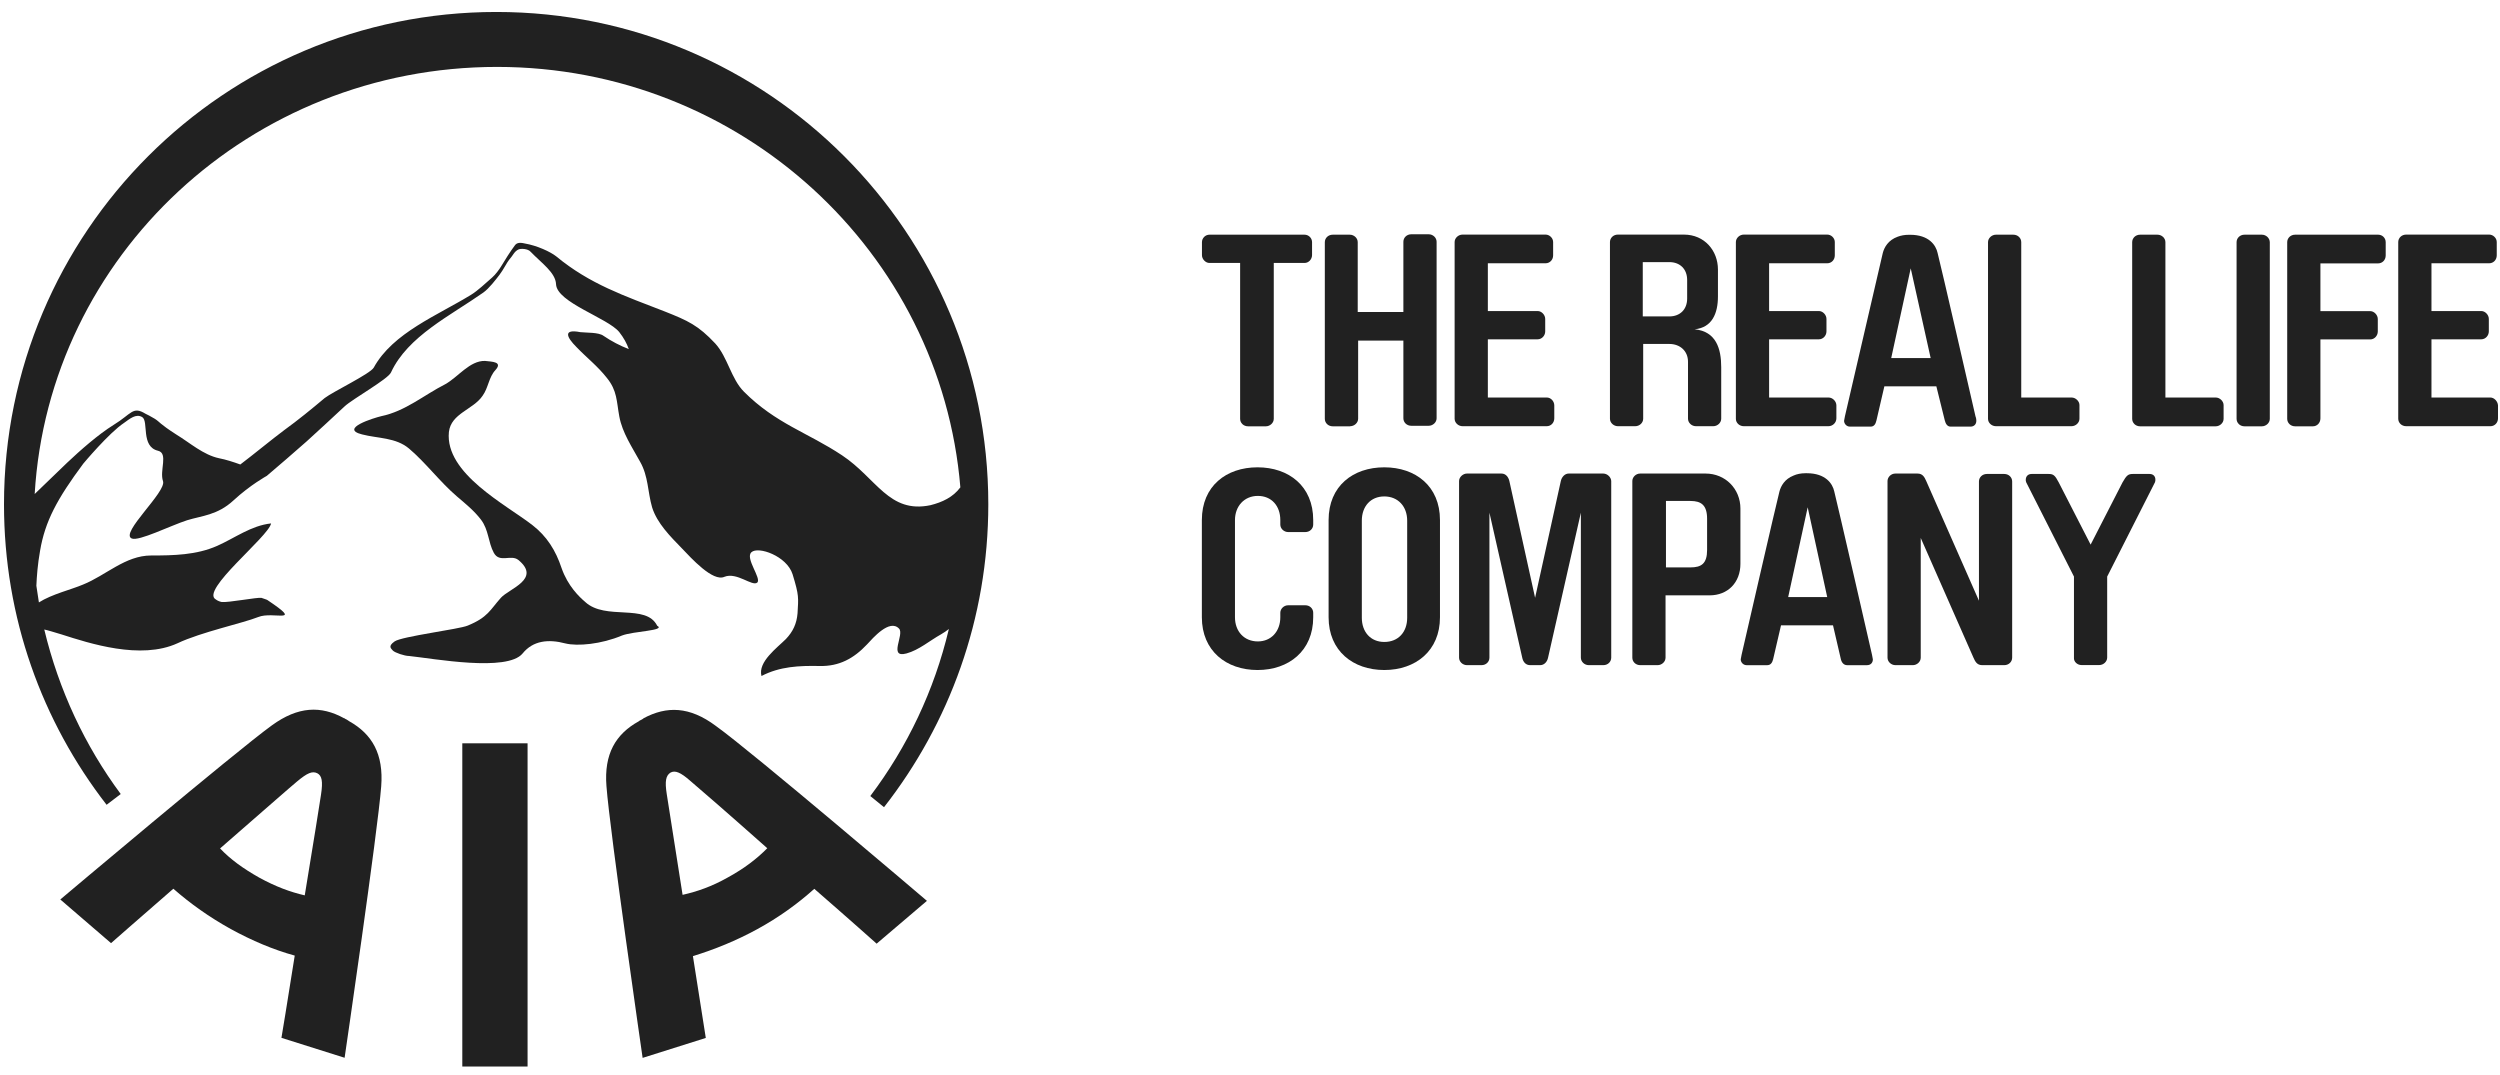 <svg xmlns="http://www.w3.org/2000/svg" fill="none" viewBox="0 0 179 77">
  <path fill="#212121" d="M46.072 51.431C46.072 51.461 45.982 51.492 45.891 51.552C45.8 51.582 45.74 51.642 45.74 51.642C44.071 52.564 43.241 53.991 43.422 56.286C43.663 59.525 46.012 75.744 46.012 75.744L50.535 74.317C50.535 74.317 50.119 71.667 49.613 68.458C51.161 67.982 52.709 67.355 54.227 66.525C55.745 65.694 57.111 64.713 58.304 63.64C60.773 65.785 62.767 67.567 62.767 67.567L66.368 64.501C66.368 64.501 53.872 53.847 51.252 51.975C49.372 50.57 47.733 50.54 46.072 51.431ZM52.113 62.825C50.95 63.482 49.908 63.837 48.873 64.071C48.307 60.499 47.801 57.26 47.741 56.867C47.59 55.916 47.681 55.531 48.005 55.32C48.33 55.139 48.722 55.289 49.432 55.916C49.757 56.18 52.226 58.325 54.937 60.733C54.189 61.489 53.298 62.176 52.113 62.825Z"/>
  <path fill="#212121" d="M35.539 0.857C16.081 0.857 0.286 16.623 0.286 36.111C0.286 44.235 3.019 51.673 7.632 57.623L8.644 56.852C6.085 53.402 4.212 49.415 3.17 45.073C3.464 45.134 3.827 45.255 4.416 45.428C6.379 46.055 10.071 47.271 12.714 46.055C14.413 45.255 17.358 44.628 18.483 44.182C19.555 43.737 21.812 44.749 19.14 42.959C19.109 42.929 19.049 42.929 18.988 42.899C18.898 42.869 18.807 42.839 18.724 42.808C18.46 42.748 16.316 43.163 15.87 43.103C15.719 43.072 15.576 43.012 15.455 42.922C14.292 42.295 19.23 38.429 19.411 37.477C17.984 37.629 16.822 38.52 15.545 39.086C14.058 39.743 12.419 39.773 10.819 39.773C8.976 39.773 7.58 41.2 5.941 41.857C5.11 42.212 3.706 42.544 2.785 43.133C2.724 42.748 2.664 42.333 2.604 41.94C2.634 41.253 2.694 40.422 2.868 39.441C3.223 37.327 4.091 35.718 5.964 33.196C5.964 33.196 7.806 30.992 8.878 30.282C9.293 29.987 9.739 29.595 10.184 29.866C10.66 30.161 10.064 31.981 11.317 32.275C12.065 32.456 11.408 33.702 11.672 34.45C11.936 35.22 8.546 38.195 9.437 38.557C9.943 38.769 12.2 37.636 13.393 37.251C14.435 36.926 15.568 36.896 16.723 35.824C17.916 34.722 19.102 34.072 19.102 34.072C20.053 33.272 21.005 32.434 21.956 31.603C22.877 30.773 23.768 29.934 24.666 29.104C25.233 28.568 27.793 27.141 27.996 26.665C29.189 24.075 32.278 22.588 34.603 20.949C35.018 20.655 35.494 20.028 35.766 19.673C36.038 19.318 36.302 18.782 36.453 18.601C36.748 18.276 36.808 18.005 37.14 17.854C37.291 17.793 37.797 17.793 38.001 18.035C38.771 18.835 39.783 19.522 39.813 20.353C39.873 21.659 43.505 22.761 44.336 23.773C44.66 24.189 44.872 24.574 45.023 24.996C44.396 24.755 43.777 24.43 43.211 24.045C42.856 23.781 41.988 23.834 41.542 23.781C40.296 23.539 40.56 24.136 41.278 24.853C41.995 25.601 42.795 26.22 43.452 27.058C44.2 27.979 44.139 28.726 44.343 29.821C44.555 30.984 45.264 32.026 45.831 33.06C46.427 34.102 46.367 35.205 46.692 36.33C47.047 37.462 47.998 38.414 48.806 39.244C49.493 39.962 51.041 41.683 51.871 41.298C52.762 40.943 53.865 42.015 54.219 41.713C54.544 41.419 53.328 39.962 53.804 39.539C54.28 39.093 56.334 39.803 56.749 41.117C57.225 42.665 57.164 42.786 57.104 43.911C57.043 44.658 56.779 45.217 56.273 45.753C55.647 46.38 54.25 47.392 54.522 48.403C55.828 47.716 57.232 47.656 58.69 47.686C60.086 47.716 61.128 47.15 62.08 46.138C62.495 45.693 63.688 44.296 64.368 45.005C64.783 45.421 63.567 47.15 64.904 46.787C65.795 46.546 66.572 45.866 67.373 45.421C67.584 45.3 67.788 45.157 67.939 45.036C66.897 49.438 64.964 53.485 62.314 56.996L63.295 57.796C67.969 51.816 70.763 44.288 70.763 36.111C70.763 16.653 54.997 0.857 35.539 0.857ZM66.625 36.171C63.65 36.798 62.759 34.238 60.29 32.6C57.821 30.961 55.563 30.342 53.268 28.047C52.347 27.126 52.105 25.578 51.214 24.596C49.991 23.29 49.251 22.958 47.613 22.308C44.698 21.176 42.229 20.345 39.821 18.352C39.405 18.027 38.454 17.582 37.563 17.431C37.178 17.34 36.997 17.401 36.876 17.552C36.521 18.027 36.189 18.563 35.864 19.099C35.773 19.25 35.479 19.666 35.237 19.87C34.762 20.285 34.195 20.821 33.75 21.093C31.341 22.58 28.125 23.826 26.758 26.325C26.494 26.771 23.874 28.024 23.247 28.5C22.296 29.3 21.344 30.078 20.363 30.788C19.442 31.475 18.158 32.539 17.206 33.257C16.701 33.075 16.165 32.902 15.689 32.811C14.556 32.57 13.605 31.709 12.623 31.112C11.377 30.312 11.46 30.221 11.075 29.98C10.751 29.799 10.57 29.685 10.418 29.625C9.497 29.059 9.437 29.625 8.131 30.425C7.028 31.112 5.752 32.237 4.801 33.136C4.053 33.853 3.283 34.593 2.483 35.371C3.495 18.322 17.924 4.791 35.592 4.791C53.057 4.791 67.365 18.057 68.762 34.895C68.233 35.605 67.463 35.96 66.625 36.171Z"/>
  <path fill="#212121" d="M25.006 51.642C25.006 51.642 24.916 51.582 24.825 51.522C24.735 51.491 24.644 51.431 24.644 51.401C24.644 51.431 24.644 51.431 24.644 51.431C22.975 50.51 21.345 50.57 19.464 51.937C16.875 53.809 4.318 64.403 4.318 64.403L7.95 67.529C7.95 67.529 9.943 65.777 12.412 63.633C13.635 64.705 14.972 65.656 16.52 66.517C18.037 67.348 19.585 68.004 21.103 68.42C20.597 71.659 20.151 74.309 20.151 74.309L24.674 75.736C24.674 75.736 27.053 59.495 27.294 56.309C27.476 53.991 26.645 52.563 25.006 51.642ZM22.983 56.905C22.922 57.29 22.417 60.537 21.82 64.108C20.778 63.867 19.736 63.482 18.551 62.832C17.388 62.175 16.497 61.526 15.757 60.748C18.49 58.37 20.967 56.195 21.261 55.961C22.009 55.335 22.364 55.191 22.719 55.365C23.043 55.538 23.134 55.924 22.983 56.905Z"/>
  <path fill="#212121" d="M37.774 53.221H33.101V76.363H37.774V53.221Z"/>
  <path fill="#212121" d="M47.054 44.802C46.254 43.193 43.362 44.447 41.904 43.103C41.489 42.748 40.658 41.97 40.205 40.664C39.79 39.418 39.163 38.406 38.121 37.598C36.249 36.141 31.847 33.906 32.141 30.931C32.292 29.595 33.893 29.323 34.55 28.341C34.965 27.775 34.996 27.005 35.471 26.499C36.007 25.902 35.26 25.902 34.731 25.842C33.629 25.812 32.798 27.005 31.877 27.511C30.36 28.281 29.023 29.444 27.294 29.799C26.788 29.919 24.259 30.69 25.927 31.105C27.06 31.399 28.336 31.316 29.287 32.117C30.511 33.159 31.492 34.495 32.708 35.537C33.334 36.073 33.931 36.549 34.437 37.206C35.003 37.953 34.943 38.814 35.358 39.584C35.773 40.332 36.581 39.675 37.11 40.09C38.778 41.457 36.453 42.144 35.864 42.801C35.094 43.661 34.943 44.198 33.485 44.794C32.859 45.058 28.759 45.564 28.253 45.927C27.747 46.282 28.011 46.433 28.132 46.584C28.283 46.735 28.963 46.969 29.295 46.969C31.024 47.15 36.317 48.132 37.419 46.787C38.167 45.866 39.262 45.745 40.485 46.07C41.346 46.282 43.044 46.13 44.532 45.504C45.355 45.187 47.703 45.157 47.054 44.802Z"/>
  <path fill="#212121" d="M158.644 28.462H155.043V17.34C155.043 17.046 154.778 16.804 154.476 16.804H153.23C152.906 16.804 152.664 17.046 152.664 17.34V29.988C152.664 30.282 152.906 30.524 153.23 30.524H158.644C158.939 30.524 159.21 30.282 159.21 29.988V29.006C159.21 28.734 158.946 28.462 158.644 28.462Z"/>
  <path fill="#212121" d="M170.28 16.804H164.33C164.005 16.804 163.764 17.046 163.764 17.34V29.988C163.764 30.282 164.005 30.524 164.33 30.524H165.606C165.9 30.524 166.142 30.282 166.142 29.957V24.302H169.714C170.008 24.302 170.25 24.038 170.25 23.736V22.845C170.25 22.55 169.985 22.278 169.714 22.278H166.142V18.858H170.28C170.574 18.858 170.816 18.616 170.816 18.292V17.34C170.816 17.038 170.574 16.804 170.28 16.804Z"/>
  <path fill="#212121" d="M161.951 16.804H160.705C160.381 16.804 160.139 17.046 160.139 17.34V29.988C160.139 30.282 160.381 30.524 160.705 30.524H161.951C162.246 30.524 162.518 30.282 162.518 29.988V17.34C162.51 17.038 162.246 16.804 161.951 16.804Z"/>
  <path fill="#212121" d="M117.652 29.98V24.627H119.524C120.295 24.627 120.861 25.133 120.861 25.903V29.98C120.861 30.274 121.125 30.516 121.427 30.516H122.673C122.967 30.516 123.239 30.274 123.239 29.98V26.288C123.239 24.982 122.884 23.728 121.337 23.577C122.582 23.456 123.005 22.445 123.005 21.229V19.296C123.005 17.959 122.054 16.797 120.566 16.797H115.84C115.515 16.797 115.273 17.038 115.273 17.333V29.98C115.273 30.274 115.538 30.516 115.84 30.516H117.086C117.38 30.516 117.652 30.282 117.652 29.98ZM117.622 18.767H119.524C120.295 18.767 120.8 19.273 120.8 20.043V21.38C120.8 22.15 120.295 22.656 119.524 22.656H117.622V18.767Z"/>
  <path fill="#212121" d="M86.589 18.828H88.793V29.988C88.793 30.282 89.035 30.524 89.36 30.524H90.636C90.93 30.524 91.202 30.282 91.202 29.988V18.828H93.407C93.701 18.828 93.943 18.564 93.943 18.262V17.34C93.943 17.046 93.701 16.804 93.407 16.804H86.596C86.302 16.804 86.06 17.046 86.06 17.34V18.262C86.053 18.556 86.324 18.828 86.589 18.828Z"/>
  <path fill="#212121" d="M142.909 30.516H148.322C148.617 30.516 148.889 30.274 148.889 29.98V28.998C148.889 28.734 148.624 28.462 148.322 28.462H144.721V17.34C144.721 17.046 144.479 16.804 144.154 16.804H142.909C142.614 16.804 142.342 17.046 142.342 17.34V29.988C142.342 30.282 142.607 30.516 142.909 30.516Z"/>
  <path fill="#212121" d="M124.848 30.516H130.919C131.213 30.516 131.485 30.274 131.485 29.95V29.029C131.485 28.734 131.221 28.462 130.919 28.462H126.668V24.294H130.239C130.534 24.294 130.775 24.03 130.775 23.728V22.837C130.775 22.543 130.511 22.271 130.239 22.271H126.668V18.85H130.836C131.13 18.85 131.372 18.609 131.372 18.284V17.333C131.372 17.038 131.107 16.797 130.836 16.797H124.856C124.561 16.797 124.289 17.038 124.289 17.333V29.98C124.282 30.282 124.554 30.516 124.848 30.516Z"/>
  <path fill="#212121" d="M178.314 28.462H174.093V24.294H177.664C177.959 24.294 178.2 24.03 178.2 23.728V22.837C178.2 22.543 177.936 22.271 177.664 22.271H174.093V18.85H178.23C178.525 18.85 178.767 18.609 178.767 18.284V17.333C178.767 17.038 178.502 16.797 178.23 16.797H172.281C171.956 16.797 171.714 17.038 171.714 17.333V29.98C171.714 30.274 171.956 30.516 172.281 30.516H178.321C178.616 30.516 178.857 30.274 178.857 29.95V29.029C178.842 28.734 178.578 28.462 178.314 28.462Z"/>
  <path fill="#212121" d="M96.677 30.516C96.971 30.516 97.243 30.274 97.243 29.98V24.385H100.482V29.95C100.482 30.244 100.724 30.486 101.048 30.486H102.294C102.589 30.486 102.861 30.244 102.861 29.95V17.31C102.861 17.015 102.596 16.774 102.294 16.774H101.048C100.724 16.774 100.482 17.015 100.482 17.31V22.339H97.213V17.34C97.213 17.046 96.948 16.804 96.646 16.804H95.423C95.099 16.804 94.857 17.046 94.857 17.34V29.988C94.857 30.282 95.099 30.524 95.423 30.524H96.677V30.516Z"/>
  <path fill="#212121" d="M110.751 30.516C111.045 30.516 111.287 30.274 111.287 29.95V29.029C111.287 28.734 111.045 28.462 110.751 28.462H106.53V24.294H110.101C110.396 24.294 110.637 24.03 110.637 23.728V22.837C110.637 22.543 110.373 22.271 110.101 22.271H106.53V18.85H110.668C110.962 18.85 111.204 18.609 111.204 18.284V17.333C111.204 17.038 110.939 16.797 110.668 16.797H104.718C104.423 16.797 104.151 17.038 104.151 17.333V29.98C104.151 30.274 104.416 30.516 104.718 30.516H110.751Z"/>
  <path fill="#212121" d="M143.505 33.936H142.259C141.934 33.936 141.693 34.178 141.693 34.472V43.012L137.918 34.442C137.797 34.178 137.676 33.906 137.291 33.906H135.713C135.388 33.906 135.146 34.17 135.146 34.442V47.089C135.146 47.384 135.411 47.625 135.713 47.625H136.959C137.253 47.625 137.525 47.384 137.525 47.089V38.519L141.3 47.089C141.421 47.354 141.542 47.625 141.927 47.625H143.505C143.83 47.625 144.071 47.384 144.071 47.089V34.472C144.071 34.178 143.83 33.936 143.505 33.936Z"/>
  <path fill="#212121" d="M122.115 33.906H117.441C117.116 33.906 116.875 34.17 116.875 34.442V47.089C116.875 47.384 117.116 47.625 117.441 47.625H118.687C118.981 47.625 119.253 47.384 119.253 47.089V42.627H122.409C123.715 42.627 124.614 41.706 124.614 40.369V36.413C124.614 35.008 123.542 33.906 122.115 33.906ZM122.228 39.38C122.228 40.362 121.813 40.626 121.035 40.626H119.283V35.869H121.035C121.805 35.869 122.228 36.164 122.228 37.145V39.38Z"/>
  <path fill="#212121" d="M114.79 33.906H112.321C112.027 33.906 111.815 34.17 111.755 34.442L109.913 42.801L108.07 34.442C108.01 34.178 107.829 33.906 107.504 33.906H105.035C104.741 33.906 104.469 34.17 104.469 34.442V47.089C104.469 47.384 104.733 47.625 105.035 47.625H106.077C106.402 47.625 106.643 47.384 106.643 47.089V36.707L108.992 47.089C109.052 47.384 109.233 47.625 109.558 47.625H110.275C110.57 47.625 110.781 47.384 110.841 47.089L113.19 36.707V47.089C113.19 47.384 113.454 47.625 113.756 47.625H114.798C115.123 47.625 115.364 47.384 115.364 47.089V34.442C115.357 34.178 115.092 33.906 114.79 33.906Z"/>
  <path fill="#212121" d="M99.115 33.46C96.88 33.46 95.128 34.797 95.128 37.236V44.197C95.128 46.606 96.88 47.973 99.115 47.973C101.35 47.973 103.102 46.606 103.102 44.197V37.236C103.102 34.804 101.35 33.46 99.115 33.46ZM100.754 44.235C100.754 45.247 100.127 45.964 99.115 45.964C98.134 45.964 97.507 45.247 97.507 44.235V37.273C97.507 36.262 98.134 35.544 99.115 35.544C100.097 35.544 100.754 36.262 100.754 37.273V44.235Z"/>
  <path fill="#212121" d="M153.917 33.936H152.694C152.369 33.936 152.249 34.057 151.977 34.533L149.689 38.995L147.401 34.533C147.137 34.027 147.016 33.936 146.684 33.936H145.461C145.196 33.936 145.045 34.117 145.045 34.352C145.045 34.382 145.045 34.472 145.076 34.533L148.496 41.283V47.082C148.466 47.376 148.738 47.618 149.032 47.618H150.308C150.603 47.618 150.874 47.376 150.874 47.082V41.283L154.295 34.533C154.325 34.472 154.325 34.382 154.325 34.352C154.333 34.117 154.182 33.936 153.917 33.936Z"/>
  <path fill="#212121" d="M90.039 33.46C87.804 33.46 86.053 34.797 86.053 37.236V44.197C86.053 46.606 87.804 47.973 90.039 47.973C92.274 47.973 94.026 46.606 94.026 44.197V43.873C94.026 43.578 93.784 43.337 93.46 43.337H92.237C91.912 43.337 91.67 43.601 91.67 43.873V44.197C91.67 45.209 91.013 45.926 90.062 45.926C89.081 45.926 88.424 45.209 88.424 44.197V37.236C88.424 36.254 89.081 35.507 90.062 35.507C91.044 35.507 91.67 36.224 91.67 37.236V37.56C91.67 37.855 91.935 38.096 92.237 38.096H93.46C93.784 38.096 94.026 37.855 94.026 37.56V37.236C94.026 34.804 92.274 33.46 90.039 33.46Z"/>
  <path fill="#212121" d="M139.247 30.101C139.307 30.342 139.428 30.546 139.662 30.546H141.089C141.354 30.546 141.505 30.365 141.505 30.131C141.505 30.101 141.505 29.95 141.444 29.806C141.444 29.806 138.885 18.646 138.733 18.118C138.613 17.552 138.107 16.811 136.77 16.811C136.74 16.811 136.71 16.811 136.68 16.811C136.363 16.811 136.106 16.864 135.879 16.947C135.2 17.189 134.913 17.703 134.807 18.118C134.686 18.654 132.097 29.806 132.097 29.806C132.066 29.957 132.036 30.101 132.036 30.131C132.036 30.342 132.217 30.546 132.451 30.546H132.512H133.878H133.939C134.181 30.546 134.294 30.365 134.354 30.101L134.92 27.662H138.643L139.247 30.101ZM135.411 25.638L136.808 19.213L138.235 25.638H135.411Z"/>
  <path fill="#212121" d="M131.334 35.19C131.213 34.623 130.707 33.883 129.37 33.883C129.34 33.883 129.31 33.883 129.28 33.883C128.94 33.883 128.653 33.944 128.419 34.05C127.785 34.299 127.513 34.79 127.407 35.197C127.256 35.733 124.697 46.886 124.697 46.886C124.666 47.067 124.636 47.21 124.636 47.21C124.636 47.422 124.817 47.626 125.052 47.626H125.112H126.479H126.539C126.781 47.626 126.894 47.444 126.954 47.21L127.521 44.772H131.243L131.809 47.21C131.87 47.452 132.021 47.626 132.255 47.626H133.682C133.946 47.626 134.097 47.444 134.097 47.21C134.097 47.18 134.067 47.029 134.037 46.886C134.044 46.878 131.485 35.756 131.334 35.19ZM128.034 42.748L129.431 36.322L130.828 42.748H128.034Z"/>
</svg>
